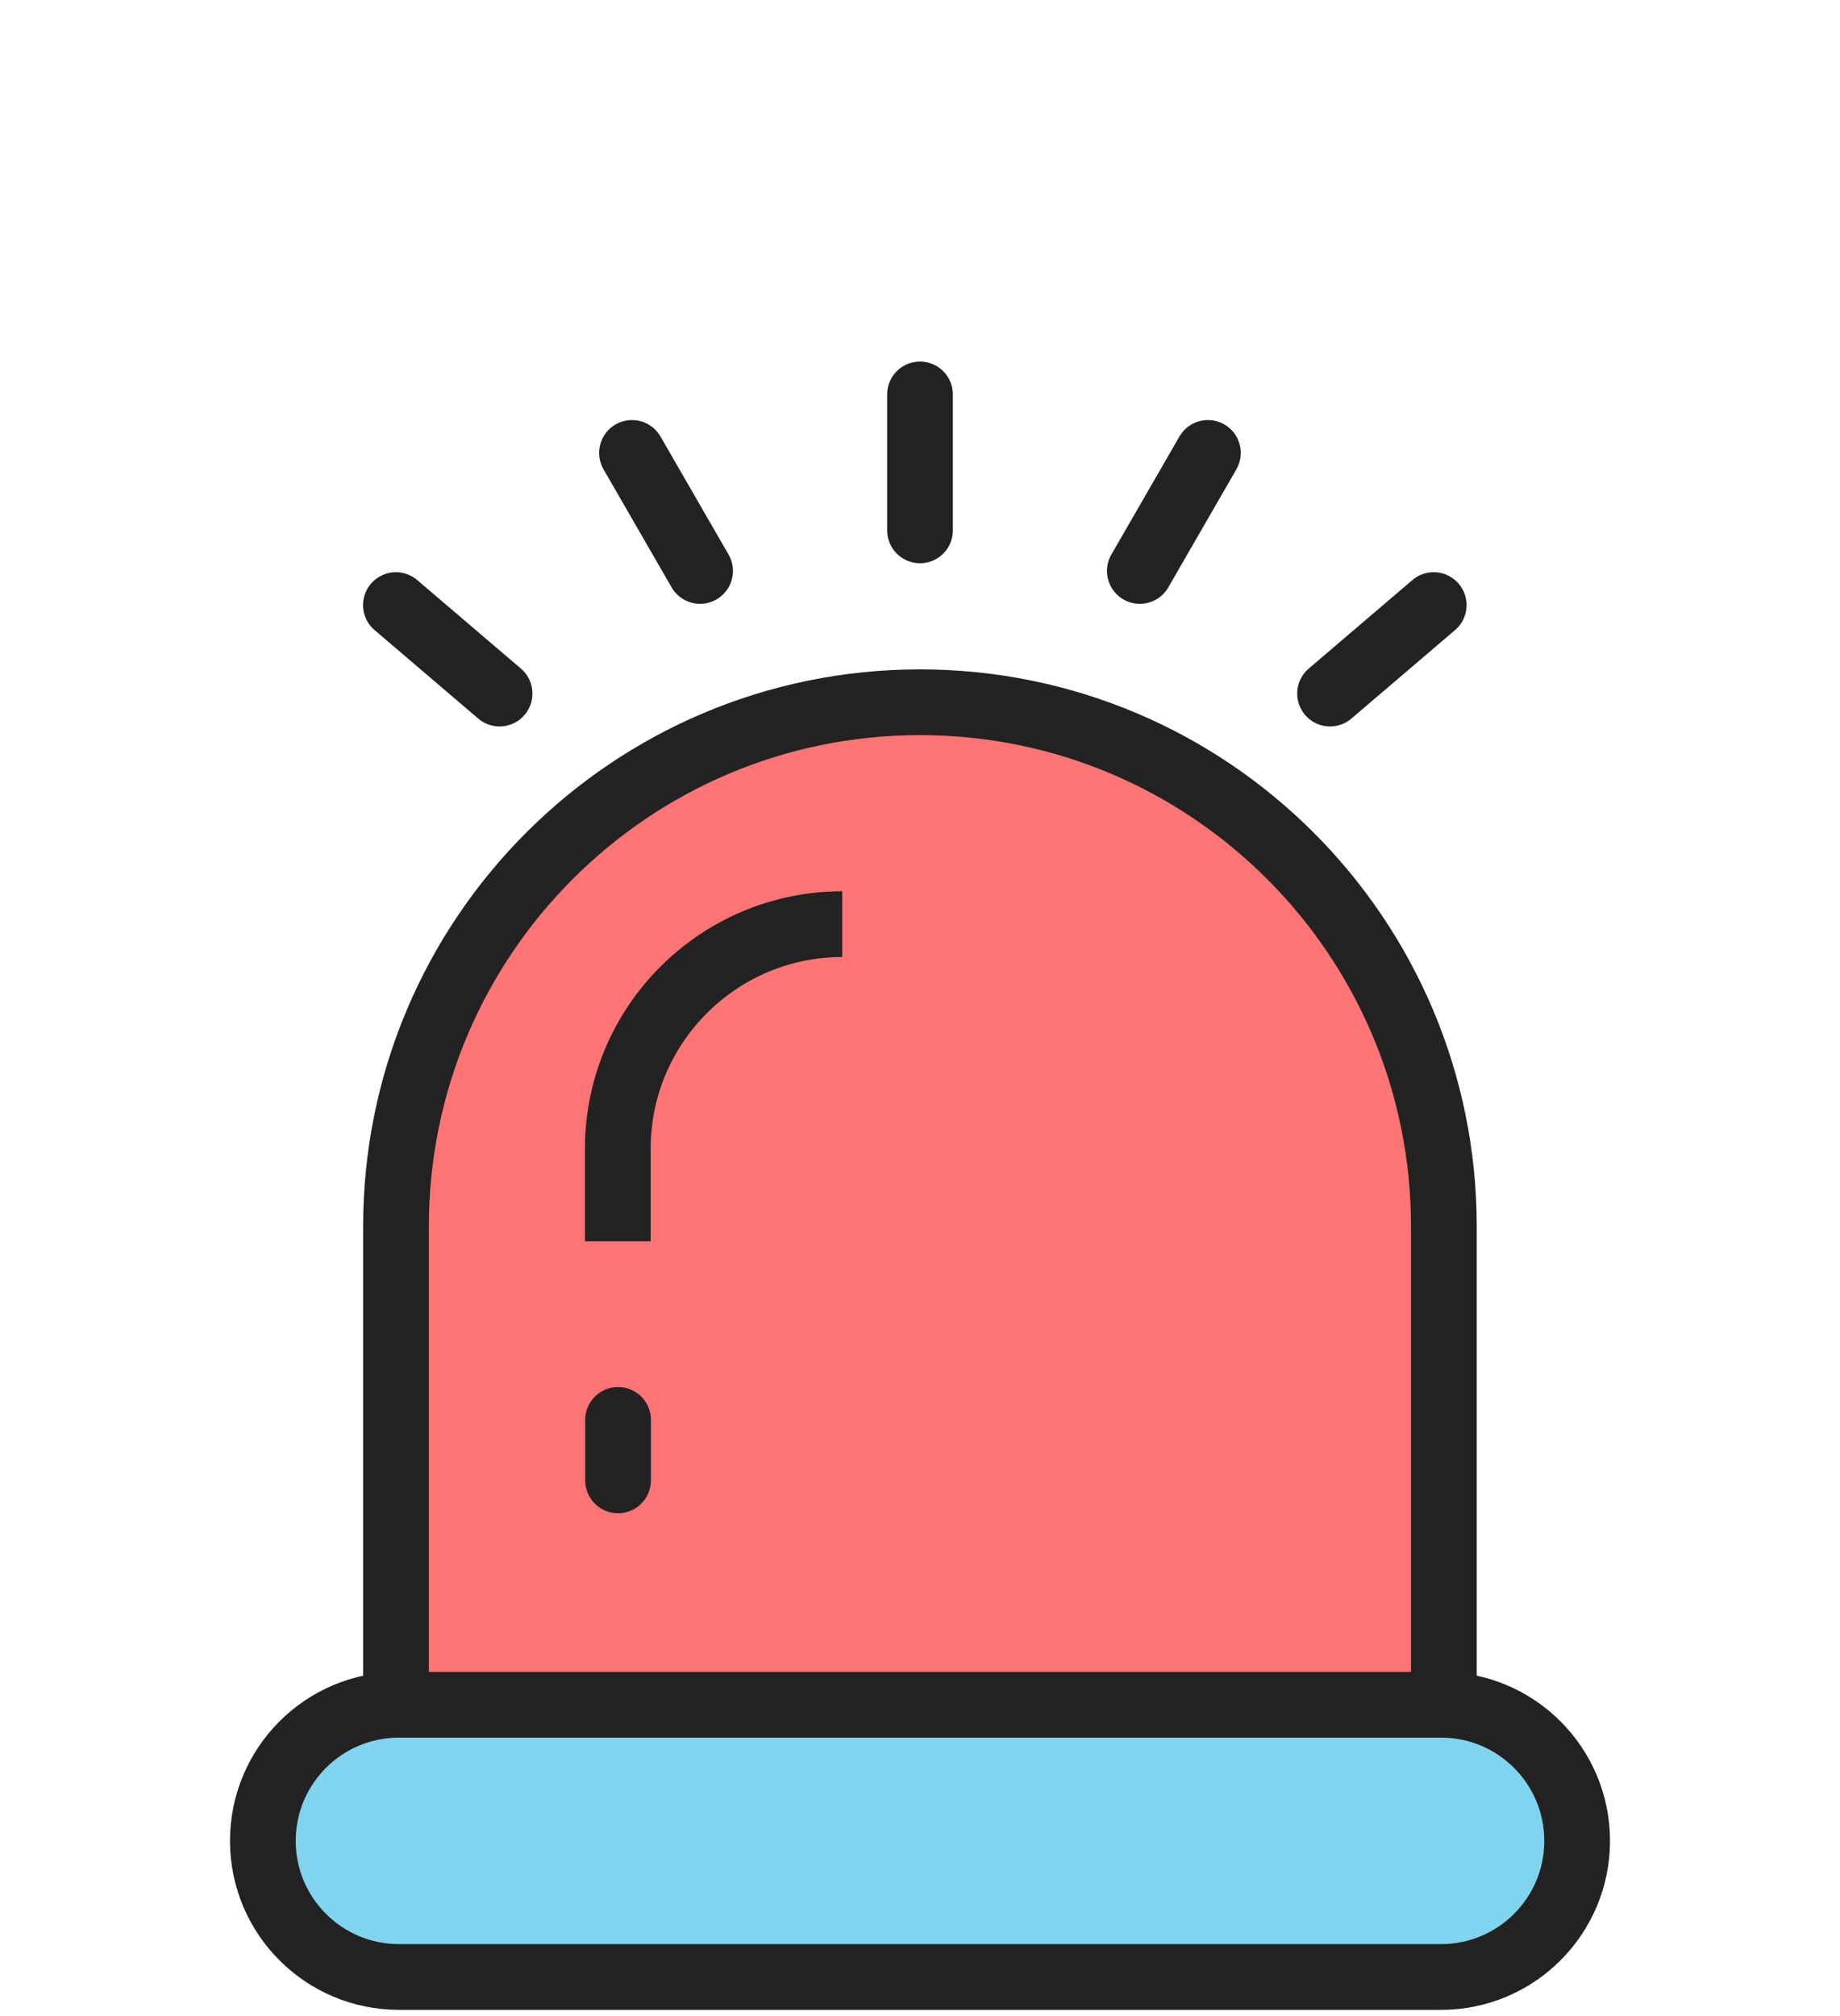 <svg width='42' height='46' viewBox='0 0 42 46' fill='none' xmlns='http://www.w3.org/2000/svg'><g filter='url(#filter0_d_1603_15762)'><path d='M21 9V12.101' stroke='#222222' stroke-width='1.5' stroke-linecap='round' stroke-linejoin='round'/><path d='M14.426 10.334L15.98 13.027' stroke='#222222' stroke-width='1.5' stroke-linecap='round' stroke-linejoin='round'/><path d='M26.018 13.027L27.572 10.334' stroke='#222222' stroke-width='1.5' stroke-linecap='round' stroke-linejoin='round'/><path d='M30.36 15.825L32.726 13.806' stroke='#222222' stroke-width='1.5' stroke-linecap='round' stroke-linejoin='round'/><path d='M11.403 15.825L9.037 13.806' stroke='#222222' stroke-width='1.5' stroke-linecap='round' stroke-linejoin='round'/></g><path d='M9.039 40.101V27.983C9.039 21.38 14.396 16.023 20.999 16.023C27.601 16.023 32.958 21.38 32.958 27.983V40.101H9.039Z' fill='#FF7474' stroke='#222222' stroke-width='1.5' stroke-linejoin='round'/><path d='M19.225 21.086C16.403 21.086 14.102 23.38 14.102 26.209V28.322' stroke='#222222' stroke-width='1.5' stroke-linejoin='round'/><path d='M14.108 32.397V33.777' stroke='#222222' stroke-width='1.5' stroke-linecap='round' stroke-linejoin='round'/><path d='M36 42.002C36 43.717 34.609 45.108 32.895 45.108H9.106C7.391 45.108 6 43.717 6 42.002C6 40.288 7.391 38.897 9.106 38.897H32.895C34.609 38.897 36 40.288 36 42.002Z' fill='#81D4EE' stroke='#222222' stroke-width='1.5'/><defs><filter id='filter0_d_1603_15762' x='0.287' y='0.25' width='41.188' height='24.325' filterUnits='userSpaceOnUse' color-interpolation-filters='sRGB'><feFlood flood-opacity='0' result='BackgroundImageFix'/><feColorMatrix in='SourceAlpha' type='matrix' values='0 0 0 0 0 0 0 0 0 0 0 0 0 0 0 0 0 0 127 0' result='hardAlpha'/><feOffset/><feGaussianBlur stdDeviation='4'/><feComposite in2='hardAlpha' operator='out'/><feColorMatrix type='matrix' values='0 0 0 0 1 0 0 0 0 0.54 0 0 0 0 0 0 0 0 1 0'/><feBlend mode='normal' in2='BackgroundImageFix' result='effect1_dropShadow_1603_15762'/><feBlend mode='normal' in='SourceGraphic' in2='effect1_dropShadow_1603_15762' result='shape'/></filter></defs></svg>
